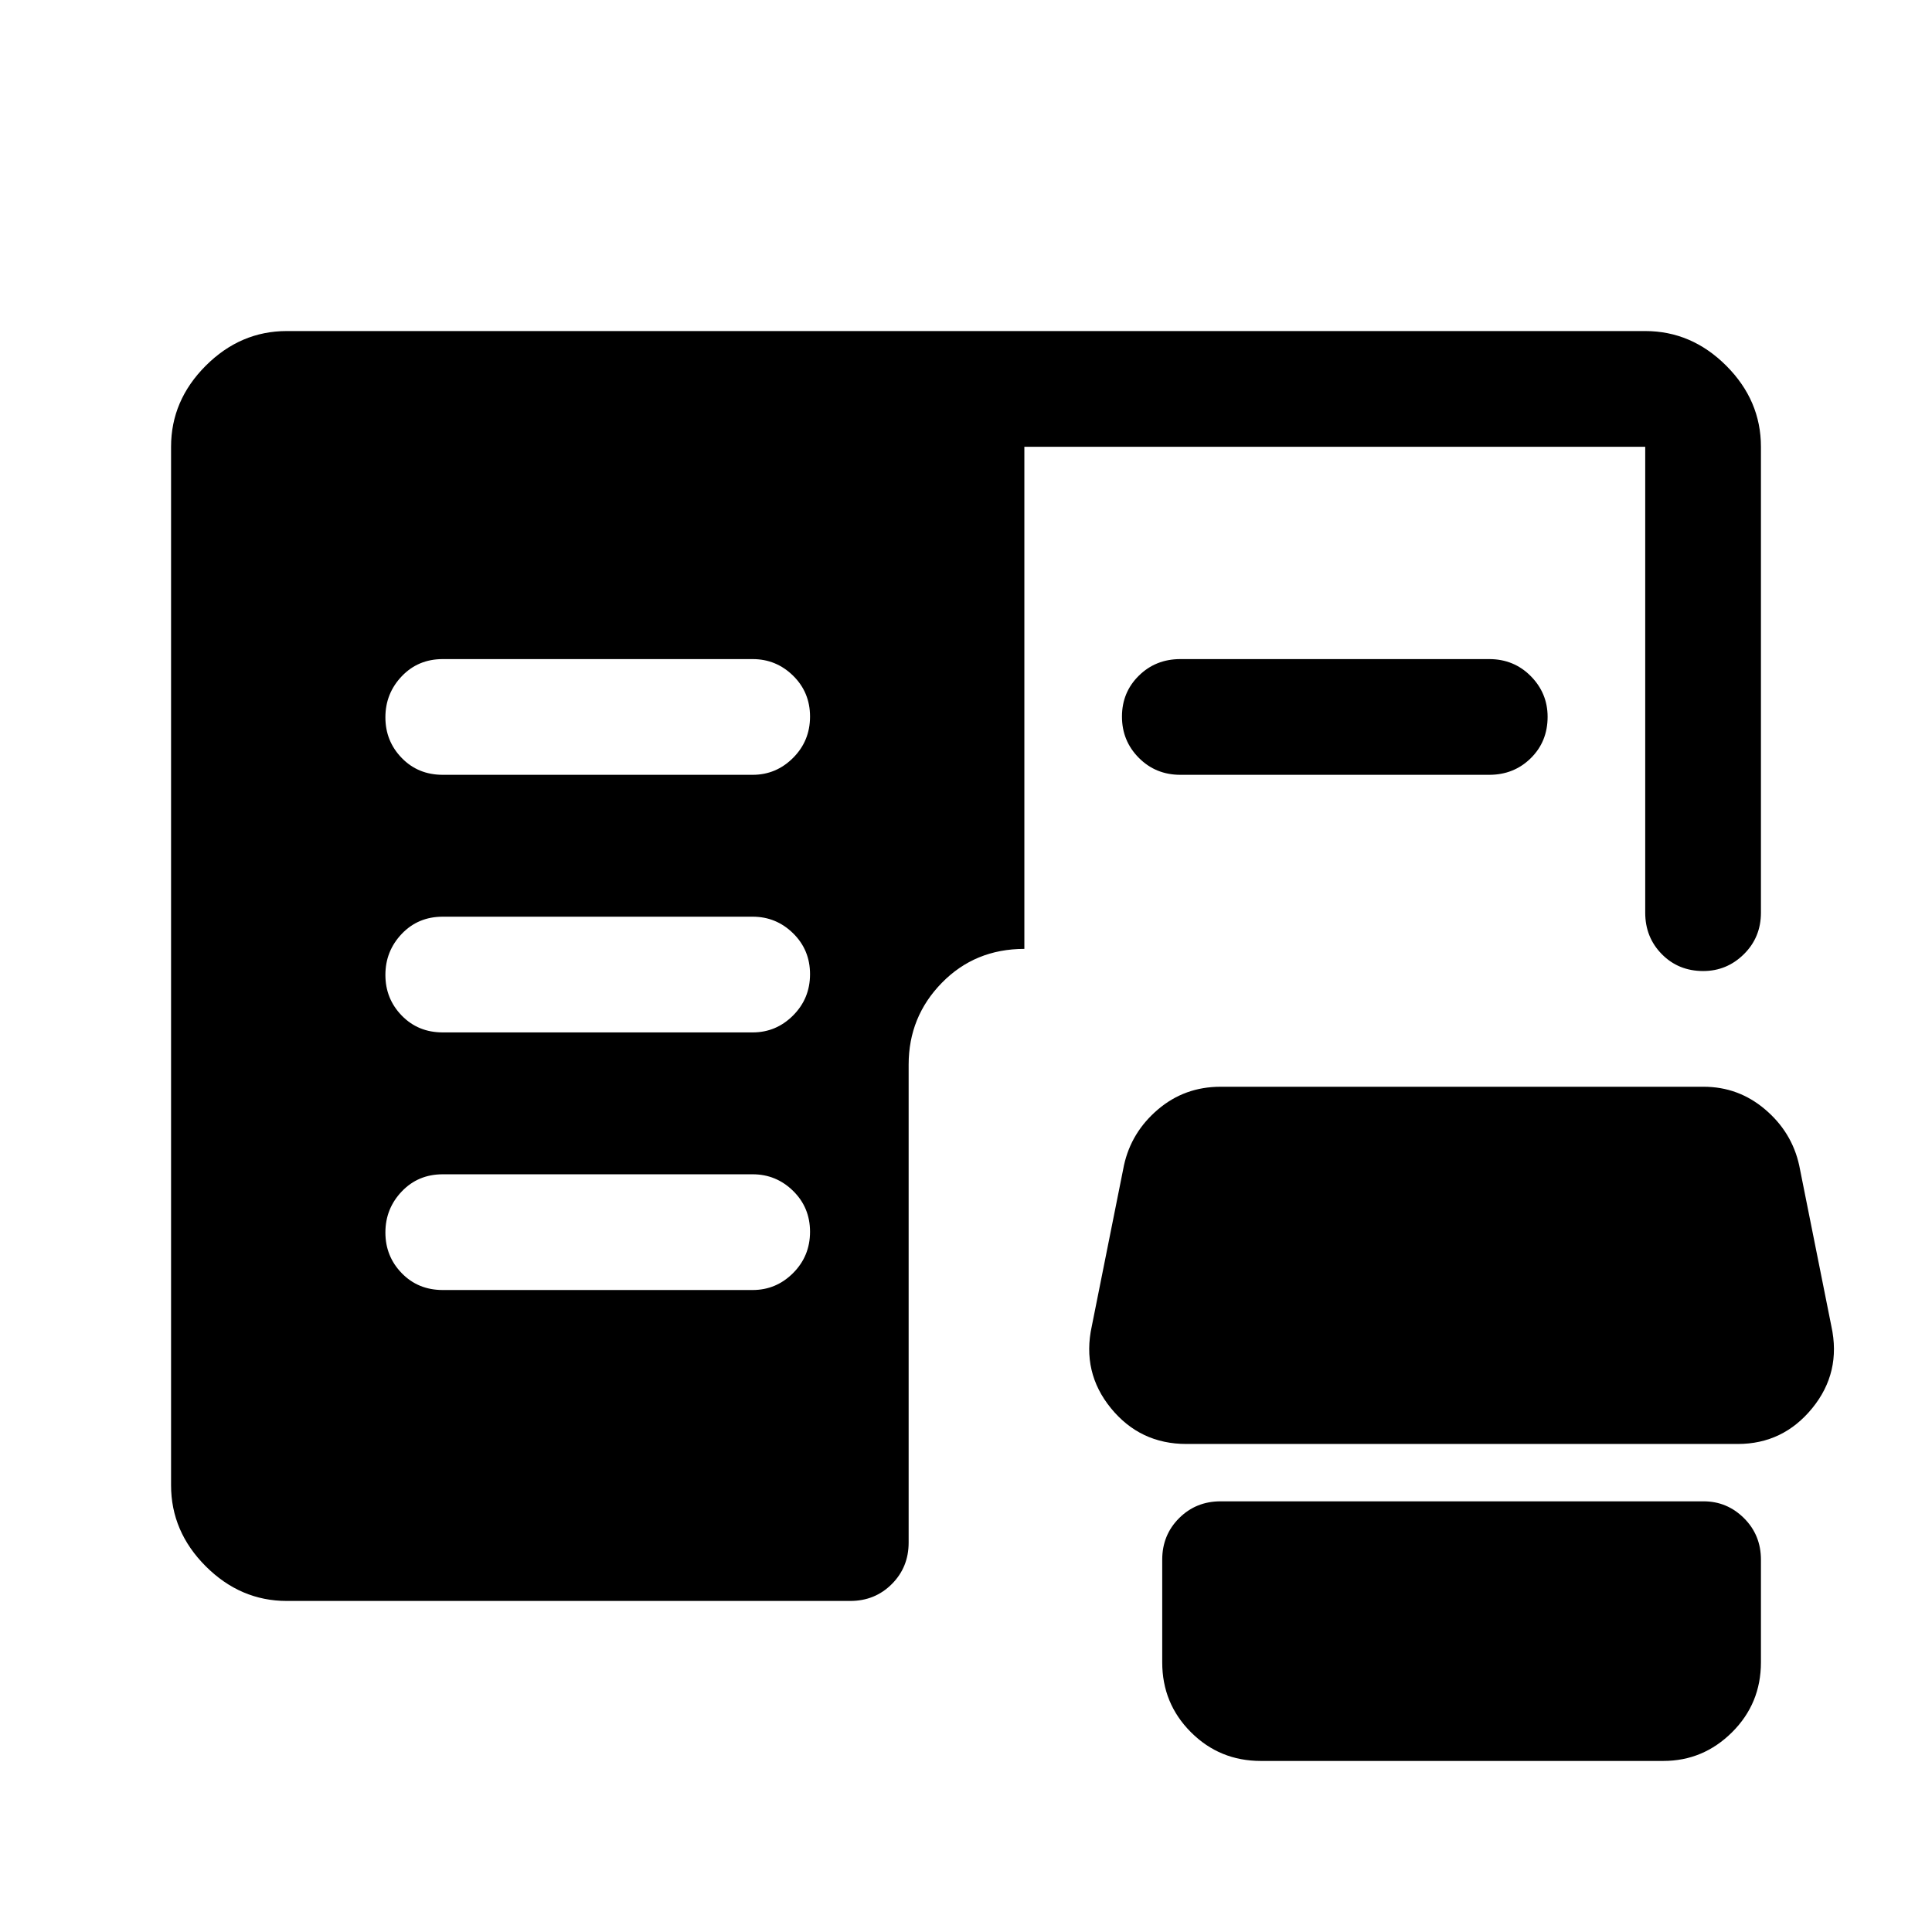 <svg xmlns="http://www.w3.org/2000/svg" height="48" viewBox="0 -960 960 960" width="48"><path d="M220-319h154q11.67 0 20.09-8.43 8.41-8.42 8.41-20.5 0-12.07-8.41-20.32-8.42-8.25-20.09-8.25H220q-12.25 0-20.37 8.53-8.13 8.54-8.13 20.4 0 11.85 8.13 20.21Q207.75-319 220-319Zm0-128h154q11.67 0 20.09-8.43 8.41-8.42 8.41-20.5 0-12.07-8.41-20.32-8.42-8.25-20.09-8.25H220q-12.25 0-20.37 8.53-8.13 8.54-8.13 20.4 0 11.85 8.13 20.21Q207.75-447 220-447Zm0-128h154q11.67 0 20.09-8.43 8.41-8.42 8.41-20.5 0-12.07-8.41-20.32-8.42-8.25-20.09-8.25H220q-12.25 0-20.37 8.53-8.13 8.54-8.13 20.4 0 11.85 8.13 20.21Q207.75-575 220-575Zm366.5 0q-12.25 0-20.62-8.43-8.38-8.42-8.38-20.5 0-12.07 8.38-20.32 8.37-8.25 20.62-8.25H740q12.25 0 20.63 8.46 8.37 8.47 8.37 20.22 0 12.32-8.37 20.57Q752.25-575 740-575H586.5Zm-444 410.5q-23.03 0-40.27-17.23Q85-198.97 85-222v-516q0-23.03 17.23-40.27 17.24-17.23 40.27-17.23h675q23.03 0 40.27 17.23Q875-761.03 875-738v231.5q0 12.25-8.46 20.62-8.47 8.38-20.22 8.38-12.32 0-20.57-8.38-8.25-8.37-8.25-20.62V-738H509v249.5q-24.5 0-41 16.86T451.5-431v237.5q0 12.25-8.37 20.62-8.38 8.38-20.63 8.38h-280Zm447-78q-23 0-37.5-17.79T542.5-301l16-80q3.63-16.44 16.88-27.72Q588.63-420 606.5-420h240q17.33 0 30.6 11.28Q890.36-397.44 894-381l16 80q5 22.92-9.5 40.71-14.51 17.79-37 17.79h-274Zm37 157.5q-20.46 0-34.73-14.27Q577.5-113.54 577.5-134v-51q0-12.25 8.38-20.63 8.37-8.37 20.62-8.37h240q11.67 0 20.09 8.37Q875-197.25 875-185v51q0 20.46-14.33 34.73Q846.33-85 826.5-85h-200Z"/></svg>